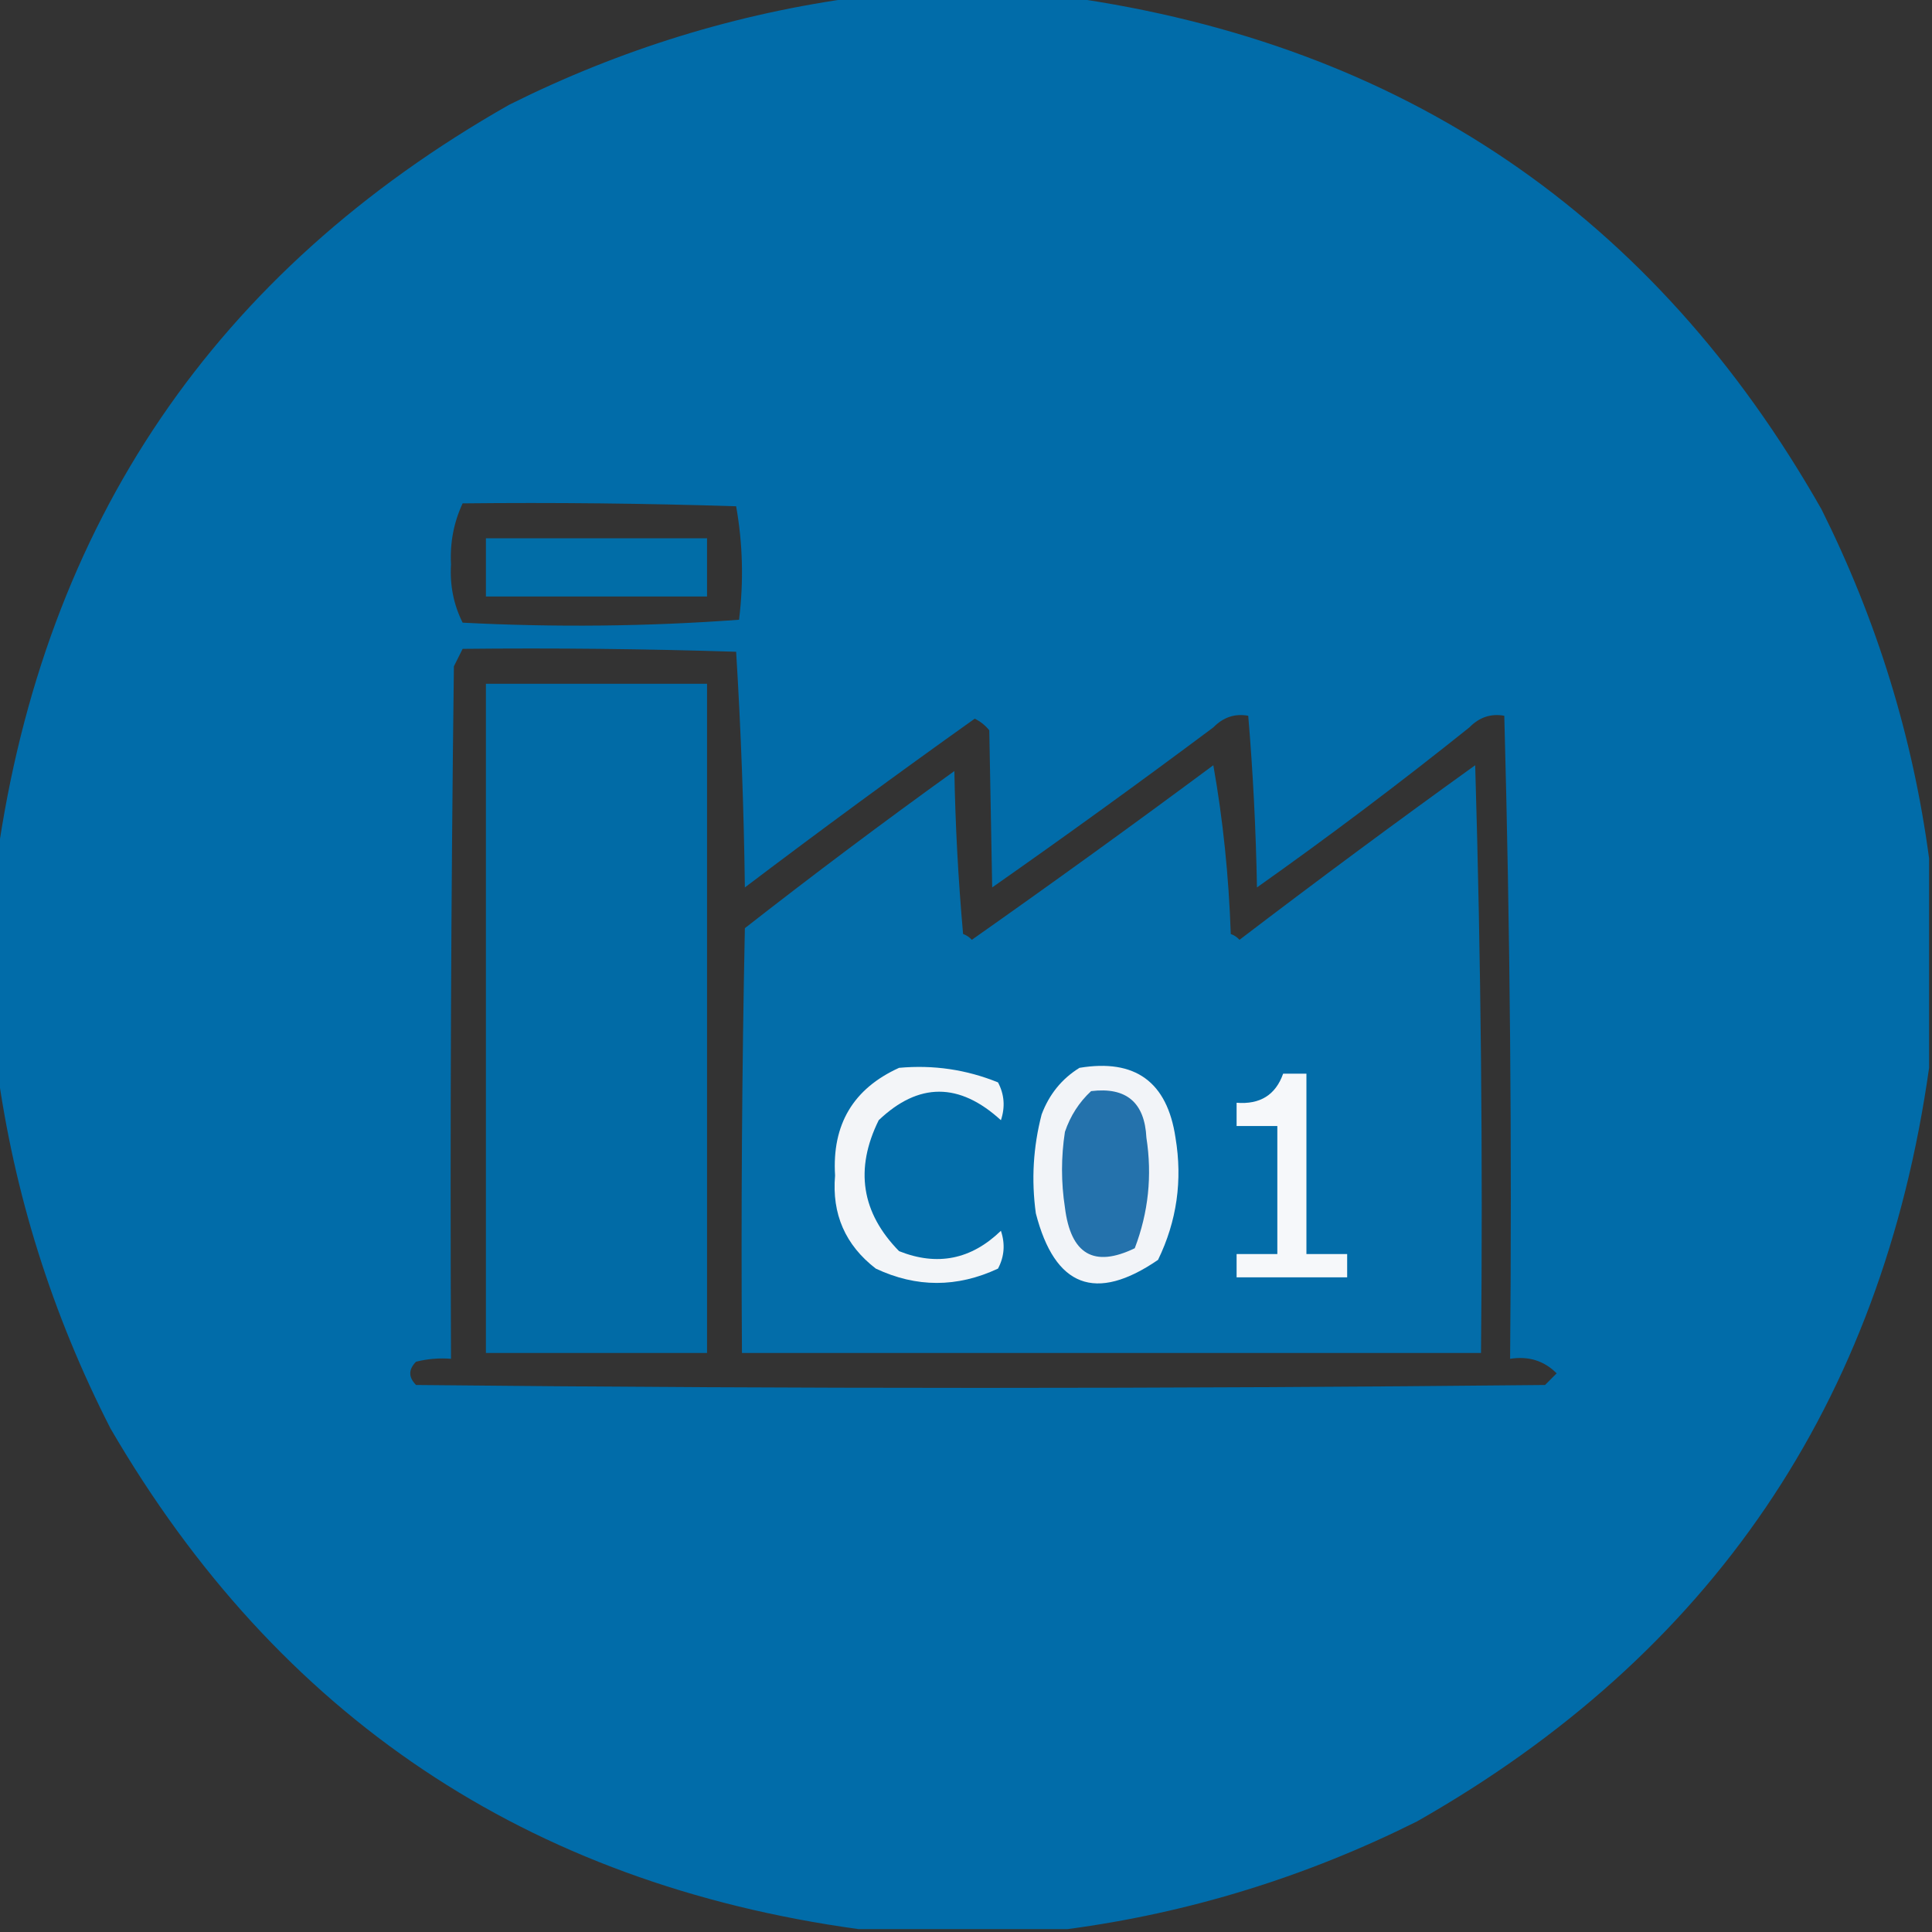 <?xml version="1.0" encoding="UTF-8"?>
<!DOCTYPE svg PUBLIC "-//W3C//DTD SVG 1.1//EN" "http://www.w3.org/Graphics/SVG/1.1/DTD/svg11.dtd">
<svg xmlns="http://www.w3.org/2000/svg" version="1.1" width="332px" height="332px" style="shape-rendering:geometricPrecision; text-rendering:geometricPrecision; image-rendering:optimizeQuality; fill-rule:evenodd; clip-rule:evenodd" xmlns:xlink="http://www.w3.org/1999/xlink">
<rect width="100%" height="100%" fill="#333333" stroke="none"/>
<g><path style="opacity:0.988" fill="#006caa" d="M 147.5,-0.5 C 159.5,-0.5 171.5,-0.5 183.5,-0.5C 241.119,7.628 284.286,36.961 313,87.5C 322.535,106.596 328.702,126.596 331.5,147.5C 331.5,159.5 331.5,171.5 331.5,183.5C 323.372,241.119 294.039,284.286 243.5,313C 224.404,322.535 204.404,328.702 183.5,331.5C 171.5,331.5 159.5,331.5 147.5,331.5C 90.67,323.674 47.837,295.007 19,245.5C 8.937,225.818 2.437,205.152 -0.5,183.5C -0.5,171.5 -0.5,159.5 -0.5,147.5C 7.628,89.881 36.961,46.714 87.5,18C 106.596,8.465 126.596,2.298 147.5,-0.5 Z M 79.5,86.5 C 95.17,86.333 110.837,86.5 126.5,87C 127.643,93.418 127.81,99.918 127,106.5C 111.241,107.657 95.408,107.824 79.5,107C 77.953,103.902 77.286,100.569 77.5,97C 77.308,93.271 77.974,89.771 79.5,86.5 Z M 79.5,111.5 C 95.17,111.333 110.837,111.5 126.5,112C 127.324,125.425 127.824,138.925 128,152.5C 141.026,142.64 154.193,132.974 167.5,123.5C 168.478,123.977 169.311,124.643 170,125.5C 170.161,134.541 170.328,143.541 170.5,152.5C 183.306,143.527 195.973,134.36 208.5,125C 210.212,123.249 212.212,122.582 214.5,123C 215.32,132.756 215.82,142.59 216,152.5C 228.435,143.698 240.602,134.531 252.5,125C 254.212,123.249 256.212,122.582 258.5,123C 259.496,159.761 259.83,196.594 259.5,233.5C 262.681,233.002 265.347,233.835 267.5,236C 266.833,236.667 266.167,237.333 265.5,238C 200.833,238.667 136.167,238.667 71.5,238C 70.167,236.667 70.167,235.333 71.5,234C 73.473,233.505 75.473,233.338 77.5,233.5C 77.333,193.832 77.5,154.165 78,114.5C 78.513,113.473 79.013,112.473 79.5,111.5 Z"/></g>
<g><path style="opacity:0.982" fill="#006ea9" d="M 83.5,92.5 C 96.167,92.5 108.833,92.5 121.5,92.5C 121.5,95.833 121.5,99.167 121.5,102.5C 108.833,102.5 96.167,102.5 83.5,102.5C 83.5,99.167 83.5,95.833 83.5,92.5 Z"/></g>
<g><path style="opacity:0.977" fill="#006da9" d="M 83.5,117.5 C 96.167,117.5 108.833,117.5 121.5,117.5C 121.5,155.833 121.5,194.167 121.5,232.5C 108.833,232.5 96.167,232.5 83.5,232.5C 83.5,194.167 83.5,155.833 83.5,117.5 Z"/></g>
<g><path style="opacity:1" fill="#036da9" d="M 208.5,131.5 C 210.152,140.798 211.152,150.465 211.5,160.5C 212.086,160.709 212.586,161.043 213,161.5C 226.359,151.307 239.859,141.307 253.5,131.5C 254.5,165.16 254.833,198.827 254.5,232.5C 212.167,232.5 169.833,232.5 127.5,232.5C 127.333,208.164 127.5,183.831 128,159.5C 139.821,150.257 151.821,141.257 164,132.5C 164.168,141.851 164.668,151.184 165.5,160.5C 166.086,160.709 166.586,161.043 167,161.5C 181.015,151.637 194.848,141.637 208.5,131.5 Z"/></g>
<g><path style="opacity:1" fill="#f3f5f8" d="M 154.5,183.5 C 160.402,182.962 166.068,183.795 171.5,186C 172.591,188.064 172.758,190.231 172,192.5C 164.855,185.969 157.855,185.969 151,192.5C 146.856,200.894 148.023,208.394 154.5,215C 161.056,217.616 166.889,216.449 172,211.5C 172.758,213.769 172.591,215.936 171.5,218C 164.473,221.282 157.473,221.282 150.5,218C 145.264,213.963 142.93,208.63 143.5,202C 142.959,193.237 146.626,187.07 154.5,183.5 Z"/></g>
<g><path style="opacity:1" fill="#f2f4f8" d="M 185.5,183.5 C 195.073,181.907 200.573,185.907 202,195.5C 203.231,202.85 202.231,209.85 199,216.5C 188.268,223.853 181.268,221.187 178,208.5C 177.211,202.763 177.544,197.097 179,191.5C 180.305,188.039 182.471,185.372 185.5,183.5 Z"/></g>
<g><path style="opacity:1" fill="#f6f8fa" d="M 220.5,184.5 C 221.833,184.5 223.167,184.5 224.5,184.5C 224.5,194.833 224.5,205.167 224.5,215.5C 226.833,215.5 229.167,215.5 231.5,215.5C 231.5,216.833 231.5,218.167 231.5,219.5C 225.167,219.5 218.833,219.5 212.5,219.5C 212.5,218.167 212.5,216.833 212.5,215.5C 214.833,215.5 217.167,215.5 219.5,215.5C 219.5,208.167 219.5,200.833 219.5,193.5C 217.167,193.5 214.833,193.5 212.5,193.5C 212.5,192.167 212.5,190.833 212.5,189.5C 216.537,189.824 219.203,188.158 220.5,184.5 Z"/></g>
<g><path style="opacity:1" fill="#2472ac" d="M 187.5,187.5 C 193.534,186.767 196.701,189.433 197,195.5C 198.011,202.024 197.345,208.357 195,214.5C 187.999,217.887 183.999,215.554 183,207.5C 182.333,203.167 182.333,198.833 183,194.5C 183.938,191.743 185.438,189.41 187.5,187.5 Z"/></g>
</svg>
